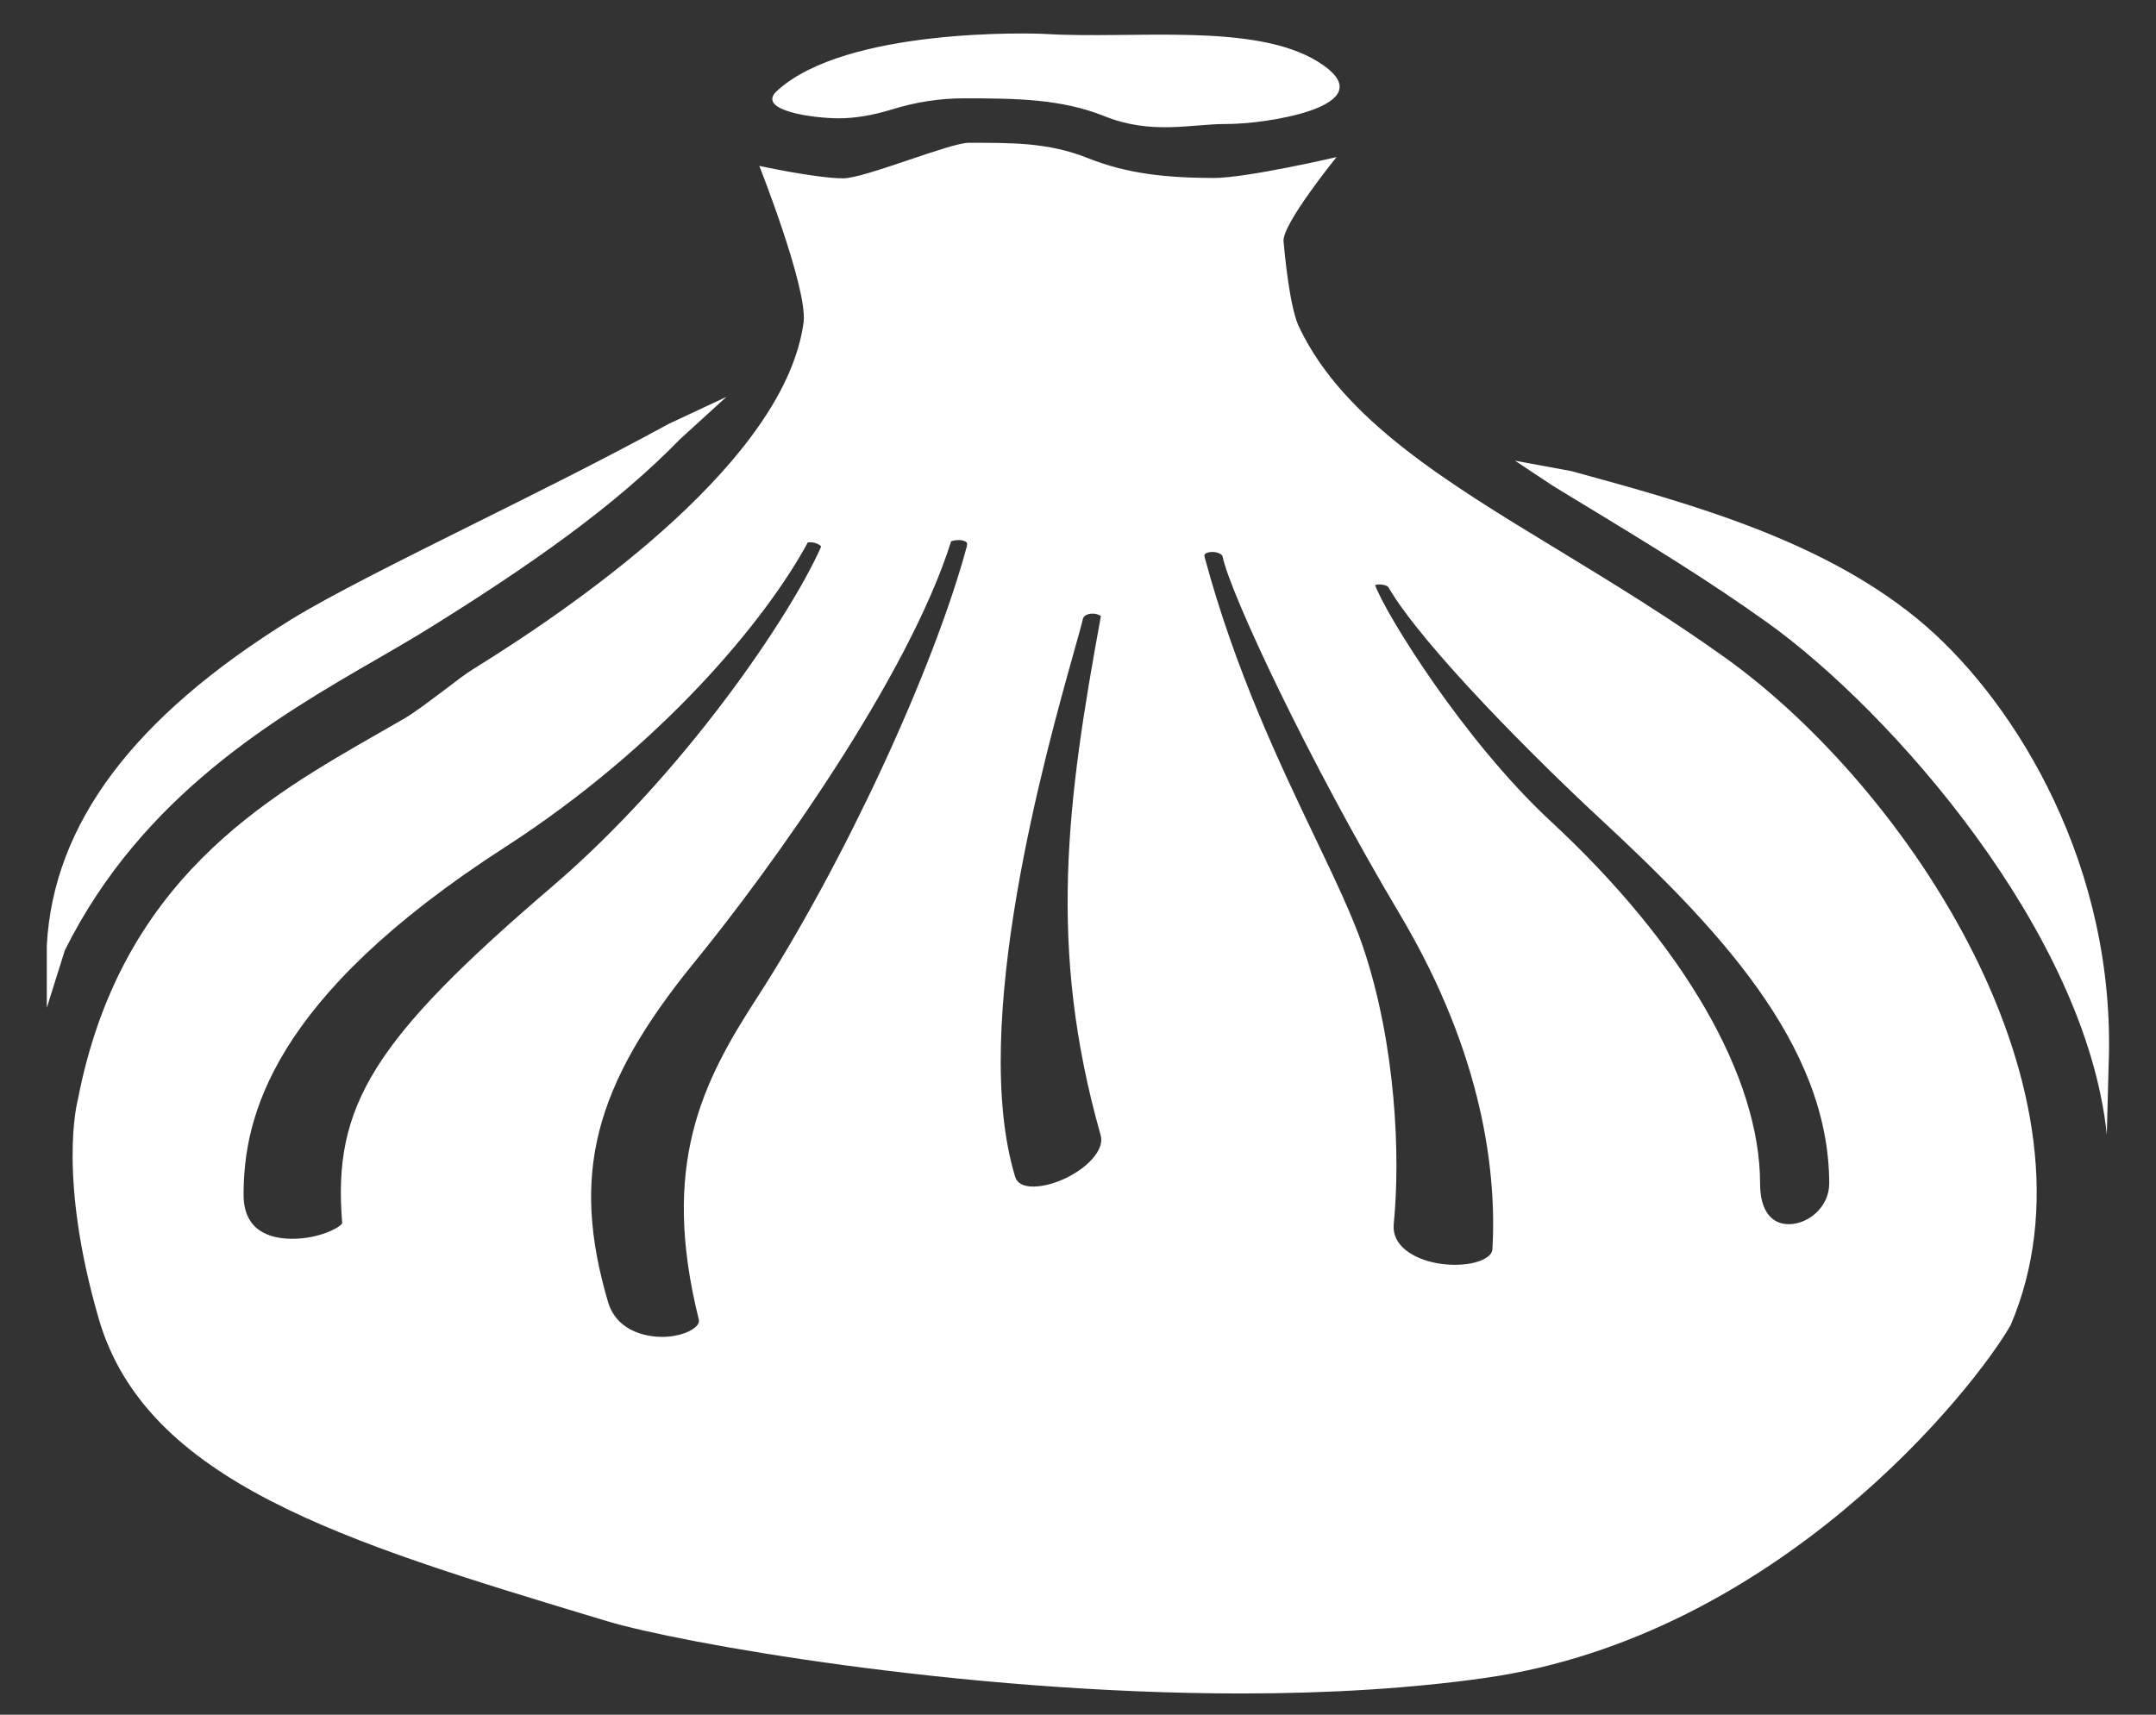 <svg width="44" height="35" viewBox="0 0 44 35" fill="none" xmlns="http://www.w3.org/2000/svg">
<rect x="0" y="0" width="44" height="35" fill="#333333" stroke="none"/>
<path d="M14.825 8.101L13.881 8.962C12.574 10.305 10.857 11.525 8.641 12.895C8.359 13.068 8.042 13.251 7.708 13.445C5.679 14.616 2.902 16.222 1.323 19.399L0.955 20.571V19.299C1.089 16.815 2.725 14.636 5.948 12.641C6.745 12.151 8.185 11.432 9.72 10.669C10.877 10.092 12.239 9.42 13.647 8.652L14.825 8.101Z" fill="white"/>
<path d="M43.033 21.757L42.996 23.16C42.569 19.025 38.591 14.515 36.072 12.711C34.86 11.843 33.639 11.102 32.559 10.444C32.259 10.264 31.968 10.084 31.686 9.913L30.919 9.404L32.072 9.617C34.535 10.291 37.326 11.055 39.321 12.794C41.136 14.38 43.197 17.677 43.033 21.757Z" fill="white"/>
<path d="M35.214 13.429C34.028 12.58 32.879 11.883 31.768 11.206C29.537 9.851 27.43 8.572 26.532 6.716C26.315 6.326 26.213 5.106 26.195 4.931C26.153 4.589 27.277 3.206 27.277 3.206C27.277 3.206 25.451 3.633 24.765 3.633C23.803 3.629 23.011 3.55 22.205 3.229C21.397 2.903 20.633 2.915 19.769 2.915C19.384 2.915 17.648 3.64 17.209 3.64C16.66 3.64 15.496 3.386 15.496 3.386C15.496 3.386 16.477 5.863 16.401 6.571C16.038 9.33 12.022 12.193 9.66 13.656C9.517 13.742 9.29 13.915 9.046 14.102C8.762 14.315 8.439 14.559 8.261 14.66L7.774 14.941C5.401 16.296 2.448 17.977 1.587 22.456C1.573 22.505 1.179 24.035 2.014 26.914C2.979 30.248 7.033 31.473 12.16 33.022L12.407 33.096C13.837 33.526 19.585 34.567 25.331 34.567C27.161 34.567 28.838 34.459 30.316 34.249C36.297 33.392 40.289 28.35 41.034 27.048C43.049 22.319 38.947 16.105 35.214 13.429ZM6.984 24.965C6.954 25.05 6.52 25.286 5.966 25.286C5.514 25.286 4.971 25.129 4.971 24.388C4.971 22.82 5.525 20.376 10.301 17.296C13.501 15.23 15.634 12.651 16.488 11.068C16.488 11.072 16.488 11.072 16.492 11.072C16.5 11.072 16.515 11.068 16.534 11.068C16.638 11.068 16.744 11.123 16.758 11.158C16.13 12.58 13.947 15.807 11.268 18.097C7.624 21.218 6.782 22.566 6.984 24.965ZM19.732 11.15C19.047 13.688 17.206 17.651 15.443 20.376C14.331 22.093 13.474 23.778 14.261 26.932C14.268 26.962 14.268 27 14.231 27.048C14.141 27.164 13.875 27.288 13.508 27.288C13.298 27.288 12.603 27.235 12.407 26.57C11.648 23.984 12.108 22.172 14.171 19.642C15.706 17.763 18.532 13.841 19.411 11.049C19.418 11.049 19.475 11.023 19.564 11.023C19.647 11.023 19.709 11.049 19.728 11.072C19.742 11.091 19.735 11.128 19.732 11.15ZM22.344 23.591C22.09 23.933 21.513 24.22 21.086 24.22C20.883 24.22 20.76 24.152 20.719 24.025C19.775 20.934 21.337 15.375 21.924 13.281C22.007 12.985 22.07 12.764 22.1 12.634C22.122 12.537 22.257 12.525 22.294 12.525C22.391 12.525 22.455 12.563 22.467 12.578C21.774 16.351 21.374 19.338 22.462 23.17C22.498 23.299 22.459 23.441 22.344 23.591ZM30.458 25.496C30.451 25.679 30.121 25.817 29.694 25.817C29.238 25.817 28.811 25.667 28.598 25.432C28.478 25.3 28.425 25.148 28.445 24.968C28.579 23.62 28.494 21.337 27.817 19.328C27.607 18.709 27.256 17.973 26.847 17.116C26.118 15.59 25.208 13.688 24.587 11.382C24.58 11.359 24.576 11.329 24.587 11.315C24.605 11.289 24.666 11.266 24.74 11.266C24.852 11.266 24.942 11.315 24.95 11.356C25.1 12.097 26.686 15.5 28.581 18.684C30.285 21.558 30.544 23.973 30.458 25.496ZM36.507 24.988C36.133 24.988 35.92 24.685 35.92 24.161C35.92 21.975 34.359 19.276 31.642 16.758C29.853 15.096 28.262 12.503 28.064 11.944C28.064 11.94 28.098 11.93 28.154 11.93C28.251 11.93 28.318 11.964 28.329 11.979C29.048 13.214 31.432 15.575 32.593 16.653C34.992 18.877 37.331 21.287 37.331 24.161C37.329 24.646 36.895 24.988 36.507 24.988Z" fill="white"/>
<path d="M25.255 2.524C25.176 2.528 25.102 2.531 25.026 2.531C24.29 2.531 23.503 2.759 22.534 2.369C21.661 2.021 20.76 2.007 19.674 2.007C19.184 2.007 18.697 2.081 18.198 2.235C17.809 2.355 17.446 2.415 17.116 2.415C16.608 2.415 15.421 2.258 15.855 1.857C17.259 0.562 21.073 0.677 21.331 0.693C23.139 0.802 25.598 0.453 26.9 1.261C28.268 2.112 26.079 2.486 25.255 2.524Z" fill="white"/>
</svg>
